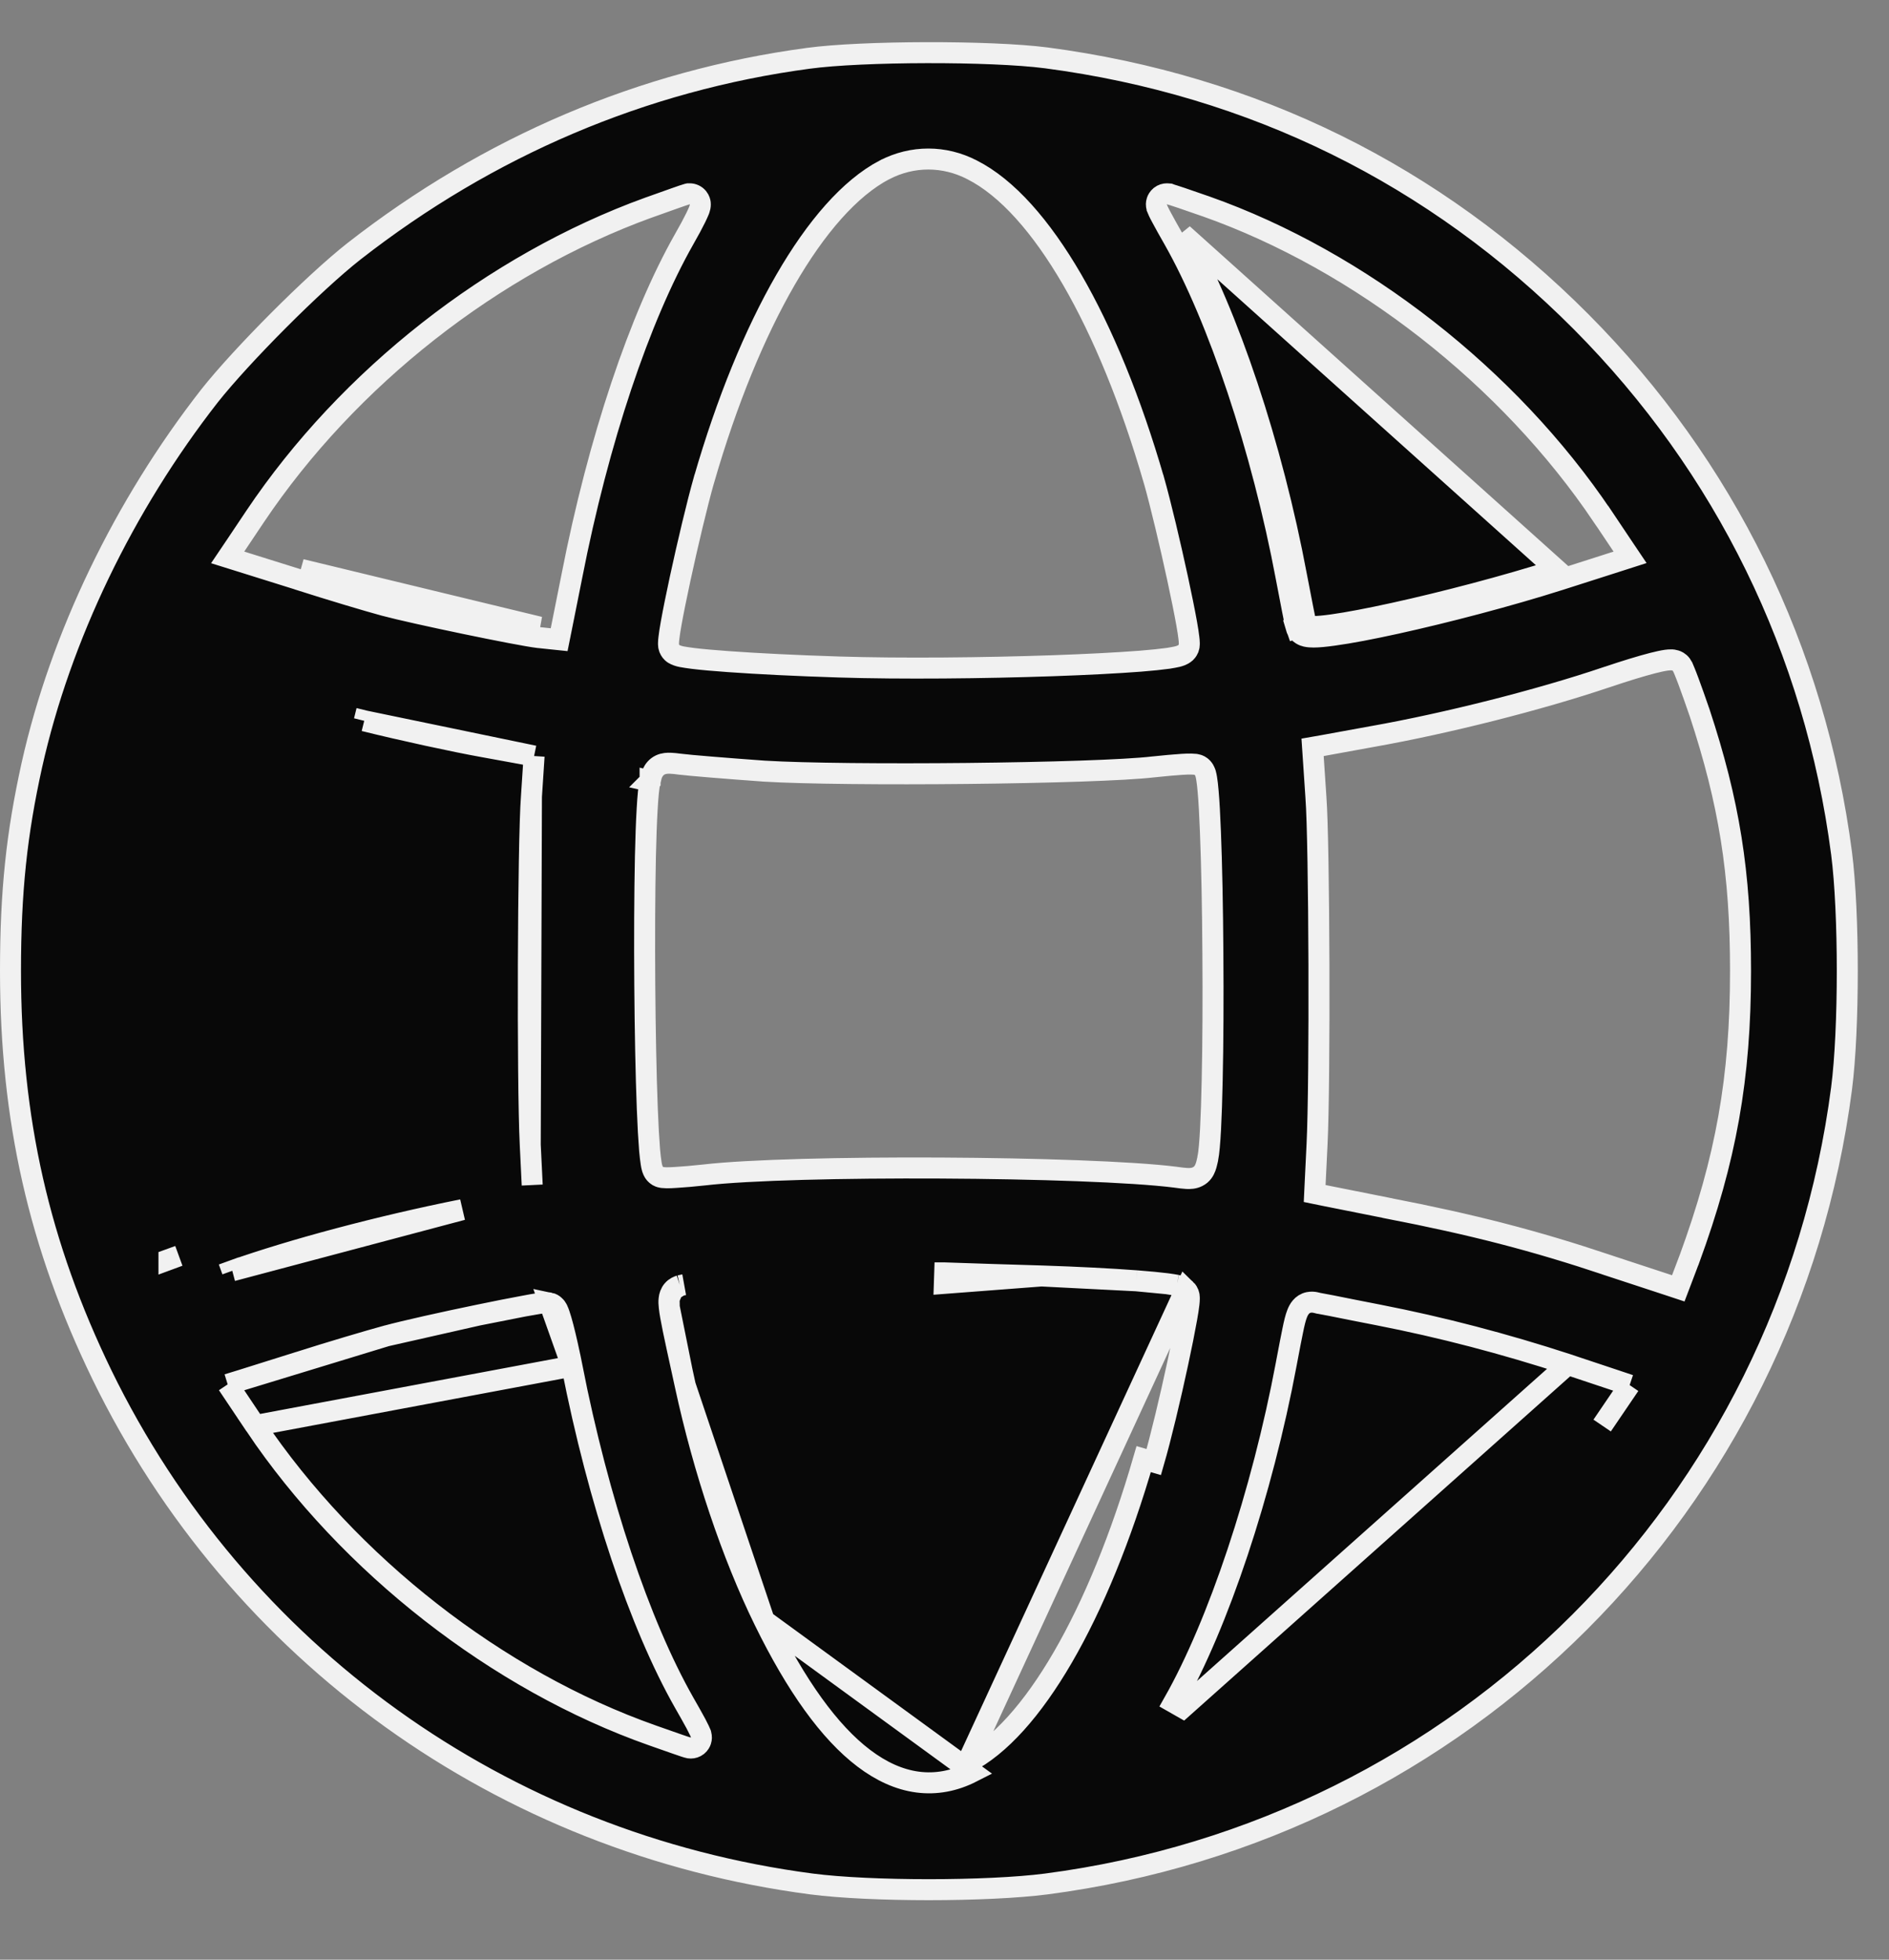 <svg width="27" height="28" viewBox="0 0 27 28" fill="none" xmlns="http://www.w3.org/2000/svg">
<rect x="0" y="0" width="27" height="28" fill="#808080" stroke="none"/>
<path d="M5.493 8.651C5.263 8.589 4.708 8.423 4.259 8.279C4.258 8.279 4.258 8.279 4.258 8.278L3.446 8.024L3.254 7.964L3.366 7.798L3.648 7.377L3.648 7.377C4.977 5.398 7.044 3.774 9.27 2.966L9.271 2.966C9.409 2.916 9.538 2.87 9.636 2.836C9.727 2.804 9.802 2.778 9.822 2.773L9.84 2.769H9.858C9.9 2.769 9.945 2.787 9.976 2.825C10.001 2.856 10.007 2.888 10.009 2.902C10.012 2.93 10.007 2.953 10.006 2.959L10.006 2.959C10.002 2.978 9.995 2.995 9.991 3.008C9.98 3.035 9.963 3.071 9.944 3.111C9.904 3.192 9.846 3.301 9.778 3.419C9.142 4.54 8.554 6.287 8.174 8.231L8.174 8.231L8.019 9.006L7.992 9.14L7.857 9.126L7.696 9.109L7.696 9.109L7.694 9.109C7.408 9.075 5.929 8.768 5.493 8.651ZM5.493 8.651L5.532 8.506M5.493 8.651C5.493 8.651 5.493 8.651 5.493 8.651L5.532 8.506M5.532 8.506C5.305 8.445 4.752 8.28 4.304 8.136L7.712 8.96C7.435 8.927 5.964 8.622 5.532 8.506ZM18.671 8.927L18.529 8.974C18.522 8.955 18.514 8.919 18.507 8.884C18.498 8.843 18.488 8.789 18.475 8.725C18.45 8.598 18.418 8.432 18.385 8.258L18.385 8.257C18.038 6.409 17.412 4.54 16.776 3.419C16.709 3.302 16.649 3.195 16.607 3.116C16.585 3.076 16.568 3.042 16.556 3.017C16.55 3.006 16.544 2.992 16.539 2.979L16.539 2.978C16.538 2.974 16.532 2.959 16.53 2.941L16.53 2.941C16.529 2.934 16.525 2.906 16.536 2.873C16.542 2.854 16.556 2.826 16.585 2.802C16.615 2.778 16.65 2.769 16.679 2.769C16.695 2.769 16.707 2.771 16.709 2.772L16.71 2.772C16.714 2.773 16.718 2.774 16.721 2.774C16.726 2.776 16.731 2.777 16.736 2.779C16.745 2.781 16.757 2.785 16.771 2.79C16.799 2.799 16.838 2.812 16.884 2.827C16.977 2.859 17.102 2.902 17.237 2.949L17.238 2.949C19.443 3.729 21.566 5.387 22.905 7.377L22.906 7.377L23.188 7.798L23.299 7.963L23.109 8.024L22.296 8.284L22.296 8.284C21.56 8.518 20.671 8.75 19.959 8.907C19.604 8.985 19.291 9.045 19.061 9.076C18.948 9.092 18.85 9.102 18.776 9.102C18.741 9.102 18.702 9.1 18.667 9.092C18.65 9.088 18.626 9.081 18.601 9.065C18.576 9.05 18.541 9.019 18.526 8.967L18.671 8.927ZM18.671 8.927C18.709 9.065 20.79 8.606 22.25 8.141L16.906 3.345C17.553 4.484 18.184 6.371 18.532 8.23C18.599 8.578 18.66 8.894 18.671 8.927ZM7.634 10.802L6.904 10.669C6.5 10.597 5.737 10.431 5.206 10.299M7.634 10.802L5.206 10.299M7.634 10.802L7.596 11.383M7.634 10.802L7.596 11.383M5.206 10.299L5.242 10.153C5.242 10.153 5.242 10.153 5.242 10.153L5.206 10.299ZM3.32 18.157L3.269 18.016L3.32 18.157M3.32 18.157L6.607 17.284C5.428 17.52 4.185 17.851 3.32 18.157M3.32 18.157C3.32 18.157 3.32 18.157 3.32 18.157M3.32 18.157L3.32 18.157M7.596 11.383C7.546 12.03 7.535 15.466 7.579 16.356M7.596 11.383L7.579 16.356M7.579 16.356L7.607 16.932L7.579 16.356ZM9.292 11.161C9.3 11.126 9.31 11.083 9.326 11.046C9.346 11.003 9.38 10.957 9.438 10.929C9.489 10.905 9.541 10.904 9.58 10.905C9.621 10.906 9.67 10.912 9.722 10.919L9.723 10.919C9.844 10.935 10.381 10.979 10.925 11.018C11.494 11.053 12.675 11.063 13.824 11.051C14.975 11.039 16.077 11.006 16.49 10.957L16.491 10.957C16.642 10.941 16.785 10.928 16.892 10.921C16.945 10.918 16.991 10.916 17.027 10.917C17.044 10.917 17.063 10.918 17.08 10.92C17.088 10.921 17.102 10.922 17.116 10.927C17.123 10.929 17.135 10.933 17.148 10.94C17.157 10.945 17.174 10.956 17.19 10.974C17.207 10.993 17.216 11.011 17.22 11.021C17.226 11.033 17.23 11.046 17.233 11.056C17.239 11.077 17.243 11.1 17.247 11.123C17.255 11.171 17.262 11.232 17.268 11.305C17.281 11.45 17.292 11.65 17.301 11.886C17.32 12.358 17.332 12.981 17.336 13.618C17.341 14.255 17.338 14.908 17.326 15.439C17.315 15.963 17.296 16.386 17.264 16.551L17.264 16.551L17.263 16.553L17.262 16.561C17.253 16.6 17.244 16.644 17.23 16.68C17.214 16.723 17.184 16.779 17.119 16.811C17.063 16.84 17.004 16.84 16.963 16.838C16.921 16.836 16.868 16.829 16.809 16.821L16.804 16.82C16.804 16.82 16.804 16.82 16.804 16.82C16.181 16.741 14.818 16.696 13.442 16.689C12.067 16.682 10.698 16.714 10.063 16.788L10.063 16.788C9.912 16.804 9.769 16.817 9.662 16.823C9.609 16.827 9.563 16.828 9.527 16.828C9.51 16.828 9.491 16.827 9.474 16.825C9.466 16.824 9.452 16.822 9.438 16.818C9.431 16.816 9.419 16.812 9.406 16.805C9.397 16.799 9.38 16.789 9.363 16.77C9.347 16.752 9.338 16.733 9.334 16.724C9.328 16.711 9.324 16.698 9.321 16.688C9.315 16.667 9.31 16.643 9.307 16.62C9.299 16.572 9.292 16.509 9.285 16.435C9.273 16.286 9.261 16.081 9.252 15.841C9.233 15.358 9.221 14.722 9.216 14.075C9.211 13.429 9.214 12.77 9.225 12.24C9.231 11.976 9.239 11.743 9.25 11.56C9.26 11.383 9.273 11.239 9.292 11.161ZM9.292 11.161C9.291 11.162 9.291 11.162 9.291 11.162L9.438 11.195L9.292 11.159C9.292 11.16 9.292 11.16 9.292 11.161ZM14.886 18.231L14.886 18.231C14.393 18.217 13.878 18.2 13.623 18.191C13.572 18.189 13.532 18.188 13.504 18.187C13.504 18.187 13.504 18.187 13.503 18.187L13.498 18.337L14.886 18.231ZM14.886 18.231C15.405 18.248 15.886 18.273 16.244 18.3M14.886 18.231L16.244 18.3M3.648 20.368L3.648 20.368C4.988 22.358 7.111 24.016 9.327 24.796C9.46 24.843 9.582 24.886 9.672 24.917C9.717 24.933 9.755 24.946 9.783 24.955C9.796 24.959 9.808 24.963 9.818 24.966C9.822 24.967 9.828 24.969 9.833 24.97C9.835 24.971 9.839 24.972 9.844 24.973L9.844 24.973C9.846 24.973 9.859 24.976 9.875 24.976C9.904 24.976 9.939 24.967 9.969 24.943C9.998 24.919 10.012 24.891 10.018 24.872C10.029 24.839 10.025 24.811 10.024 24.804L10.024 24.804C10.022 24.786 10.016 24.771 10.015 24.766L10.015 24.766C10.01 24.753 10.004 24.739 9.998 24.728C9.986 24.703 9.969 24.669 9.948 24.629C9.905 24.55 9.845 24.442 9.778 24.326C9.142 23.206 8.554 21.453 8.174 19.52L3.648 20.368ZM3.648 20.368L3.366 19.947L3.254 19.78M3.648 20.368L3.254 19.78M3.254 19.78L3.446 19.721M3.254 19.78L3.446 19.721M3.446 19.721L4.258 19.466C4.258 19.466 4.258 19.466 4.259 19.466C4.709 19.322 5.275 19.155 5.52 19.088L5.521 19.088M3.446 19.721L5.521 19.088M5.521 19.088C5.791 19.015 6.343 18.892 6.833 18.791M5.521 19.088L6.833 18.791M22.408 19.495L22.407 19.494C21.5 19.199 20.609 18.965 19.696 18.787C19.575 18.763 19.455 18.739 19.344 18.718C19.106 18.67 18.91 18.631 18.849 18.621C18.848 18.621 18.845 18.62 18.843 18.62C18.831 18.617 18.813 18.612 18.801 18.61C18.781 18.606 18.746 18.601 18.706 18.609C18.605 18.63 18.562 18.714 18.541 18.768C18.518 18.825 18.498 18.908 18.476 19.018C18.455 19.119 18.429 19.254 18.396 19.429L18.385 19.487L18.385 19.488C18.038 21.336 17.412 23.205 16.776 24.326C16.776 24.326 16.776 24.326 16.776 24.326L16.906 24.4L22.408 19.495ZM22.408 19.495L23.105 19.727L23.293 19.79M22.408 19.495L23.293 19.79M23.293 19.79L23.182 19.953M23.293 19.79L23.182 19.953M23.182 19.953L22.9 20.368M23.182 19.953L22.9 20.368M16.244 18.3C16.423 18.314 16.573 18.328 16.682 18.342M16.244 18.3L16.682 18.342M16.682 18.342C16.736 18.349 16.784 18.357 16.82 18.364M16.682 18.342L16.82 18.364M16.82 18.364C16.839 18.368 16.858 18.373 16.875 18.379M16.82 18.364L16.875 18.379M16.875 18.379L16.876 18.379M16.875 18.379L16.876 18.379M16.876 18.379C16.886 18.383 16.919 18.394 16.948 18.421M16.876 18.379L16.948 18.421M16.948 18.421C16.972 18.444 16.983 18.469 16.988 18.481C16.993 18.495 16.995 18.508 16.997 18.516C16.999 18.532 16.999 18.546 16.999 18.557C16.999 18.578 16.997 18.604 16.994 18.63C16.988 18.683 16.977 18.755 16.962 18.838C16.932 19.007 16.887 19.233 16.834 19.478C16.729 19.968 16.592 20.542 16.491 20.89C16.491 20.89 16.491 20.89 16.491 20.89L16.347 20.848C15.7 23.083 14.754 24.715 13.825 25.186L16.948 18.421ZM10.924 23.155C11.379 24.084 11.854 24.749 12.347 25.122C12.595 25.31 12.851 25.427 13.114 25.462C13.379 25.497 13.64 25.448 13.893 25.319L10.924 23.155ZM10.924 23.155C10.464 22.218 10.057 21.006 9.795 19.796M10.924 23.155L9.795 19.796M9.795 19.796C9.795 19.796 9.795 19.796 9.795 19.796L9.941 19.764L9.795 19.796ZM9.795 19.796C9.778 19.721 9.763 19.651 9.749 19.585M9.795 19.796L9.749 19.585M9.749 19.585C9.639 19.084 9.581 18.818 9.566 18.676M9.749 19.585L9.566 18.676M9.566 18.676C9.561 18.635 9.559 18.595 9.564 18.558M9.566 18.676L9.564 18.558M9.564 18.558C9.568 18.52 9.581 18.473 9.616 18.433M9.564 18.558L9.616 18.433M9.616 18.433C9.651 18.393 9.694 18.377 9.719 18.369M9.616 18.433L9.719 18.369M9.719 18.369C9.736 18.365 9.767 18.358 9.774 18.357L9.719 18.369ZM6.833 18.791C7.079 18.74 7.31 18.694 7.486 18.662M6.833 18.791L7.486 18.662M7.486 18.662C7.574 18.645 7.648 18.632 7.704 18.624M7.486 18.662L7.704 18.624M7.704 18.624C7.731 18.62 7.756 18.616 7.776 18.614M7.704 18.624L7.776 18.614M7.776 18.614C7.786 18.613 7.796 18.613 7.806 18.612M7.776 18.614L7.806 18.612M7.806 18.612L7.807 18.612M7.806 18.612L7.807 18.612M7.807 18.612C7.813 18.612 7.832 18.611 7.853 18.616M7.807 18.612L7.853 18.616M7.853 18.616C7.888 18.623 7.911 18.64 7.922 18.65C7.935 18.661 7.944 18.672 7.949 18.678C7.959 18.692 7.966 18.706 7.971 18.715C7.98 18.734 7.988 18.757 7.996 18.779C8.012 18.825 8.03 18.887 8.049 18.96C8.087 19.106 8.132 19.304 8.174 19.519L7.853 18.616ZM22.9 20.368C22.9 20.368 22.9 20.368 22.9 20.368L22.9 20.368ZM11.554 0.833L11.554 0.833C9.186 1.15 6.982 2.09 5.06 3.59C4.484 4.042 3.453 5.078 2.995 5.656C1.768 7.227 0.866 9.099 0.456 10.929C0.238 11.913 0.15 12.737 0.15 13.872C0.15 15.997 0.56 17.794 1.457 19.643C3.399 23.625 7.178 26.338 11.598 26.918C12.437 27.027 14.111 27.027 14.956 26.918C20.907 26.141 25.546 21.503 26.322 15.551C26.431 14.707 26.431 13.038 26.322 12.193C25.945 9.294 24.654 6.664 22.603 4.601C20.508 2.495 17.905 1.216 14.956 0.827C14.161 0.724 12.321 0.729 11.554 0.833ZM16.491 6.855L16.492 6.856C16.59 7.203 16.726 7.776 16.832 8.266C16.885 8.512 16.931 8.738 16.961 8.906C16.976 8.99 16.987 9.061 16.993 9.114C16.996 9.14 16.999 9.166 16.999 9.188C16.999 9.198 16.999 9.213 16.997 9.229C16.995 9.237 16.993 9.249 16.988 9.264C16.983 9.275 16.973 9.3 16.949 9.323C16.923 9.347 16.895 9.359 16.881 9.365C16.864 9.372 16.845 9.377 16.827 9.382C16.792 9.39 16.747 9.398 16.698 9.406C16.597 9.42 16.461 9.434 16.299 9.447C15.974 9.472 15.534 9.495 15.045 9.512C14.066 9.546 12.878 9.558 11.989 9.53L11.989 9.53C11.384 9.511 10.825 9.483 10.409 9.453C10.201 9.438 10.027 9.423 9.901 9.407C9.838 9.399 9.785 9.391 9.743 9.383C9.723 9.379 9.702 9.374 9.683 9.367C9.674 9.364 9.663 9.36 9.651 9.354C9.641 9.35 9.623 9.34 9.605 9.323C9.581 9.3 9.571 9.275 9.566 9.264C9.561 9.249 9.559 9.237 9.557 9.229C9.555 9.213 9.555 9.198 9.555 9.188C9.555 9.166 9.558 9.14 9.561 9.114C9.567 9.061 9.578 8.99 9.593 8.906C9.623 8.738 9.669 8.512 9.722 8.266C9.828 7.776 9.964 7.203 10.062 6.856L10.063 6.855C10.386 5.737 10.787 4.761 11.226 4.001C11.662 3.246 12.146 2.687 12.643 2.426L12.644 2.426C13.041 2.221 13.496 2.221 13.893 2.426C14.396 2.68 14.883 3.236 15.322 3.991C15.763 4.75 16.165 5.729 16.491 6.855ZM2.415 17.996L2.415 17.995L2.556 17.944L2.415 17.996C2.415 17.996 2.415 17.996 2.415 17.996ZM24.289 10.172L24.29 10.174C24.715 11.462 24.878 12.468 24.878 13.872C24.878 15.406 24.671 16.558 24.145 17.996L24.144 17.997L24.039 18.274L23.988 18.408L23.852 18.363L22.978 18.076L22.977 18.075C21.944 17.729 21.054 17.498 19.832 17.262L19.831 17.261L18.918 17.079L18.791 17.053L18.797 16.924L18.825 16.349L18.825 16.349C18.869 15.462 18.858 12.034 18.809 11.395L18.809 11.393L18.77 10.812L18.761 10.678L18.893 10.655L19.623 10.522L19.624 10.522C20.674 10.335 21.988 10.005 22.965 9.675L22.966 9.675C23.238 9.583 23.461 9.516 23.619 9.475C23.698 9.455 23.765 9.44 23.816 9.433C23.84 9.43 23.868 9.427 23.894 9.428C23.906 9.429 23.925 9.43 23.946 9.437C23.964 9.442 24.002 9.457 24.031 9.496C24.044 9.514 24.053 9.535 24.057 9.543L24.058 9.544C24.064 9.558 24.072 9.575 24.079 9.594C24.095 9.632 24.114 9.683 24.136 9.741C24.179 9.858 24.234 10.011 24.289 10.172Z" fill="#080808" stroke="#F1F1F1" stroke-width="0.3"/>
</svg>
